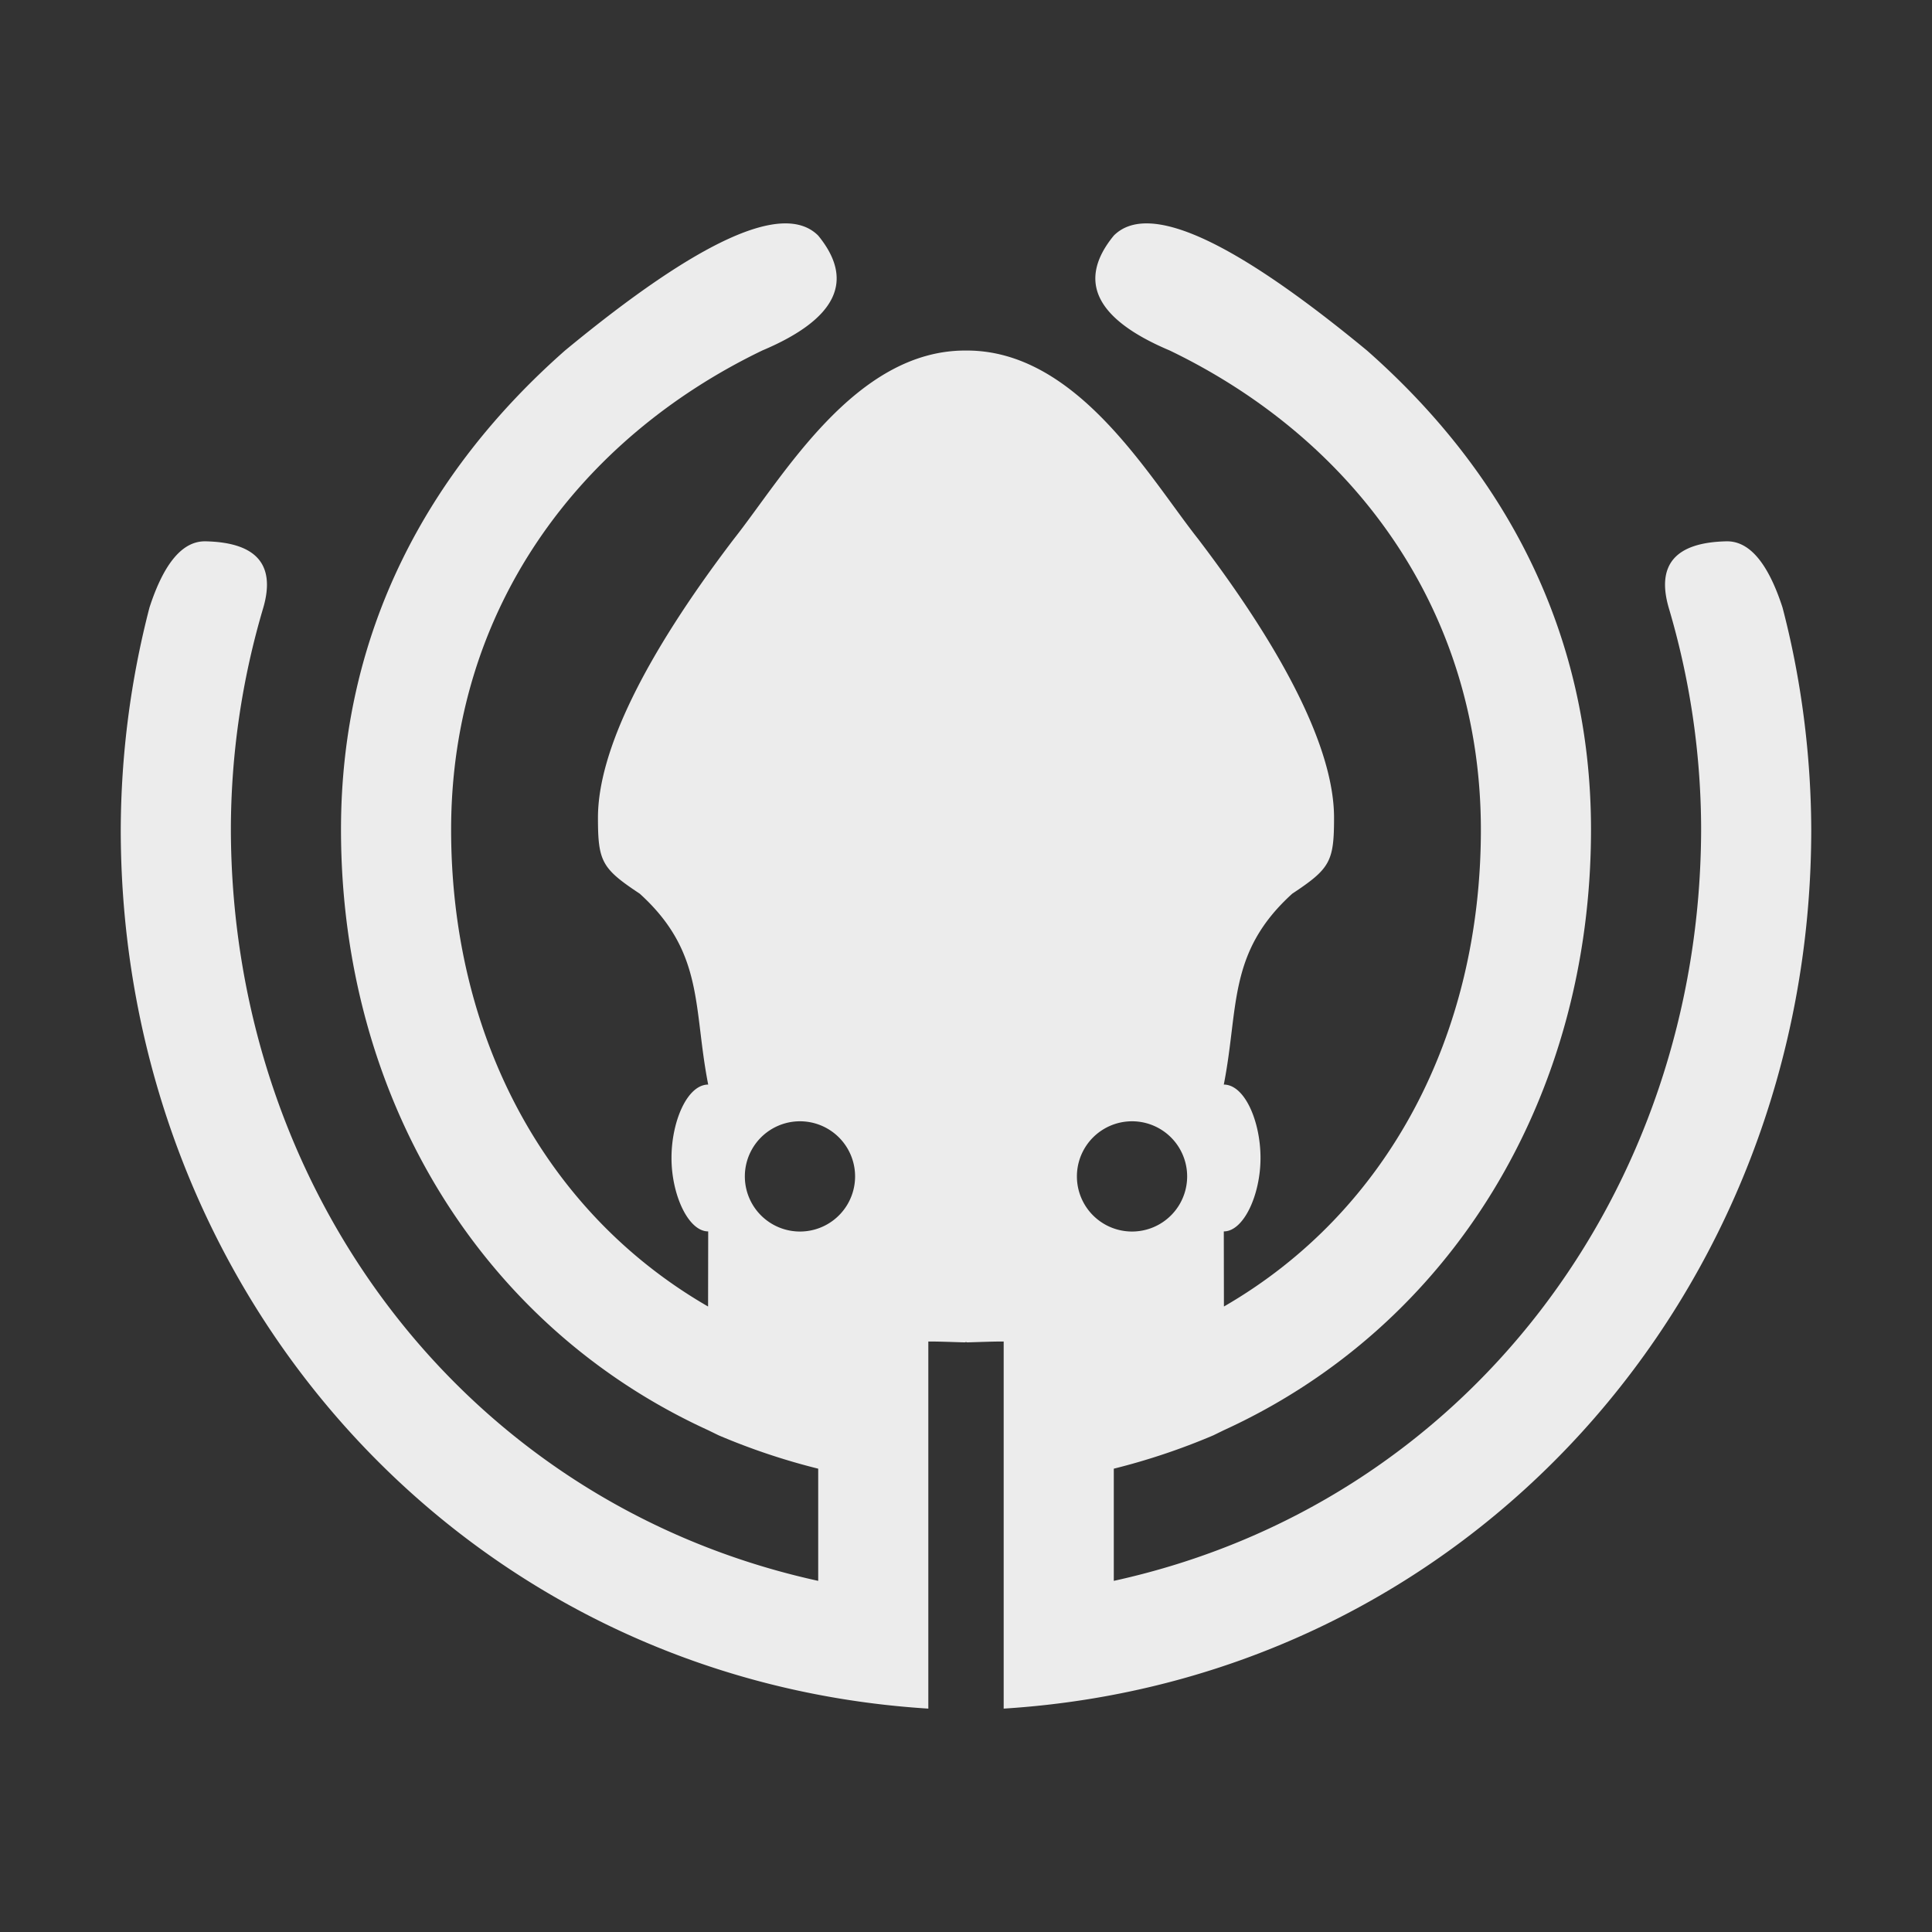 <svg xmlns="http://www.w3.org/2000/svg" width="16" height="16">
    <rect width="100%" height="100%" fill="#333333" stroke="none"/>
    <defs>
        <linearGradient id="arrongin" x1="0%" x2="0%" y1="0%" y2="100%">
            <stop offset="0%" style="stop-color:#dd9b44;stop-opacity:1"/>
            <stop offset="100%" style="stop-color:#ad6c16;stop-opacity:1"/>
        </linearGradient>
        <linearGradient id="aurora" x1="0%" x2="0%" y1="0%" y2="100%">
            <stop offset="0%" style="stop-color:#09d4df;stop-opacity:1"/>
            <stop offset="100%" style="stop-color:#9269f4;stop-opacity:1"/>
        </linearGradient>
        <linearGradient id="cyberneon" x1="0%" x2="0%" y1="0%" y2="100%">
            <stop offset="0" style="stop-color:#0abdc6;stop-opacity:1"/>
            <stop offset="1" style="stop-color:#ea00d9;stop-opacity:1"/>
        </linearGradient>
        <linearGradient id="fitdance" x1="0%" x2="0%" y1="0%" y2="100%">
            <stop offset="0%" style="stop-color:#1ad6ab;stop-opacity:1"/>
            <stop offset="100%" style="stop-color:#329db6;stop-opacity:1"/>
        </linearGradient>
        <linearGradient id="oomox" x1="0%" x2="0%" y1="0%" y2="100%">
            <stop offset="0%" style="stop-color:#efefe7;stop-opacity:1"/>
            <stop offset="100%" style="stop-color:#8f8f8b;stop-opacity:1"/>
        </linearGradient>
        <linearGradient id="rainblue" x1="0%" x2="0%" y1="0%" y2="100%">
            <stop offset="0%" style="stop-color:#00f260;stop-opacity:1"/>
            <stop offset="100%" style="stop-color:#0575e6;stop-opacity:1"/>
        </linearGradient>
        <linearGradient id="sunrise" x1="0%" x2="0%" y1="0%" y2="100%">
            <stop offset="0%" style="stop-color:#ff8501;stop-opacity:1"/>
            <stop offset="100%" style="stop-color:#ffcb01;stop-opacity:1"/>
        </linearGradient>
        <linearGradient id="telinkrin" x1="0%" x2="0%" y1="0%" y2="100%">
            <stop offset="0%" style="stop-color:#b2ced6;stop-opacity:1"/>
            <stop offset="100%" style="stop-color:#6da5b7;stop-opacity:1"/>
        </linearGradient>
        <linearGradient id="60spsycho" x1="0%" x2="0%" y1="0%" y2="100%">
            <stop offset="0%" style="stop-color:#df5940;stop-opacity:1"/>
            <stop offset="25%" style="stop-color:#d8d15f;stop-opacity:1"/>
            <stop offset="50%" style="stop-color:#e9882a;stop-opacity:1"/>
            <stop offset="100%" style="stop-color:#279362;stop-opacity:1"/>
        </linearGradient>
        <linearGradient id="90ssummer" x1="0%" x2="0%" y1="0%" y2="100%">
            <stop offset="0%" style="stop-color:#f618c7;stop-opacity:1"/>
            <stop offset="20%" style="stop-color:#94ffab;stop-opacity:1"/>
            <stop offset="50%" style="stop-color:#fbfd54;stop-opacity:1"/>
            <stop offset="100%" style="stop-color:#0f83ae;stop-opacity:1"/>
        </linearGradient>
        <style id="current-color-scheme" type="text/css">
            .ColorScheme-Highlight{color:#5294e2}
        </style>
    </defs>
    <path fill="currentColor" fill-rule="evenodd" d="M9.375 9.286a.456.456 0 1 0 0 .913.456.456 0 0 0 0-.913ZM8 11.111c-.002.004-.004.006-.006.006h-.003c-.113-.003-.226-.008-.302-.007v-.001h-.001v3.041C3.844 13.909 1.001 10.722 1 6.871a7.412 7.412 0 0 1 .238-1.84q.18-.554.465-.548.631.014.478.548a6.477 6.477 0 0 0-.269 1.84c.007 2.993 1.941 5.58 4.864 6.221v-.929a5.497 5.497 0 0 1-.824-.276l-.088-.043c-1.885-.862-3.04-2.758-3.04-4.974 0-1.64.719-2.966 1.855-3.967q1.67-1.379 2.097-.952.46.562-.464.952c-1.526.736-2.576 2.154-2.576 3.968 0 1.693.765 3.162 2.128 3.949l.001-.622c-.165 0-.304-.304-.304-.608s.131-.608.304-.608c-.126-.641-.03-1.094-.567-1.581-.314-.208-.346-.266-.346-.629 0-.547.384-1.335 1.126-2.309.41-.519 1.003-1.56 1.915-1.56h.014c.912 0 1.505 1.041 1.915 1.56.742.974 1.126 1.762 1.126 2.309 0 .363-.032.421-.346.629-.537.487-.441.94-.567 1.581.173 0 .304.304.304.608s-.139.608-.304.608l.001.622c1.363-.787 2.128-2.256 2.128-3.949 0-1.814-1.05-3.232-2.576-3.968q-.924-.39-.464-.952.427-.427 2.097.952c1.136 1.001 1.855 2.327 1.855 3.967 0 2.216-1.155 4.112-3.04 4.974l-.088.043a5.497 5.497 0 0 1-.824.276v.929c2.923-.641 4.857-3.228 4.864-6.221a6.477 6.477 0 0 0-.269-1.84q-.153-.534.478-.548.285-.006.465.548c.156.595.236 1.224.238 1.84-.001 3.851-2.844 7.038-6.688 7.279v-3.041h-.001v.001c-.076-.001-.189.004-.302.007h-.003c-.002 0-.004-.002-.006-.006ZM6.625 9.286a.456.456 0 1 0 0 .913.456.456 0 0 0 0-.913Z" style="color:#ececec"/>
</svg>
